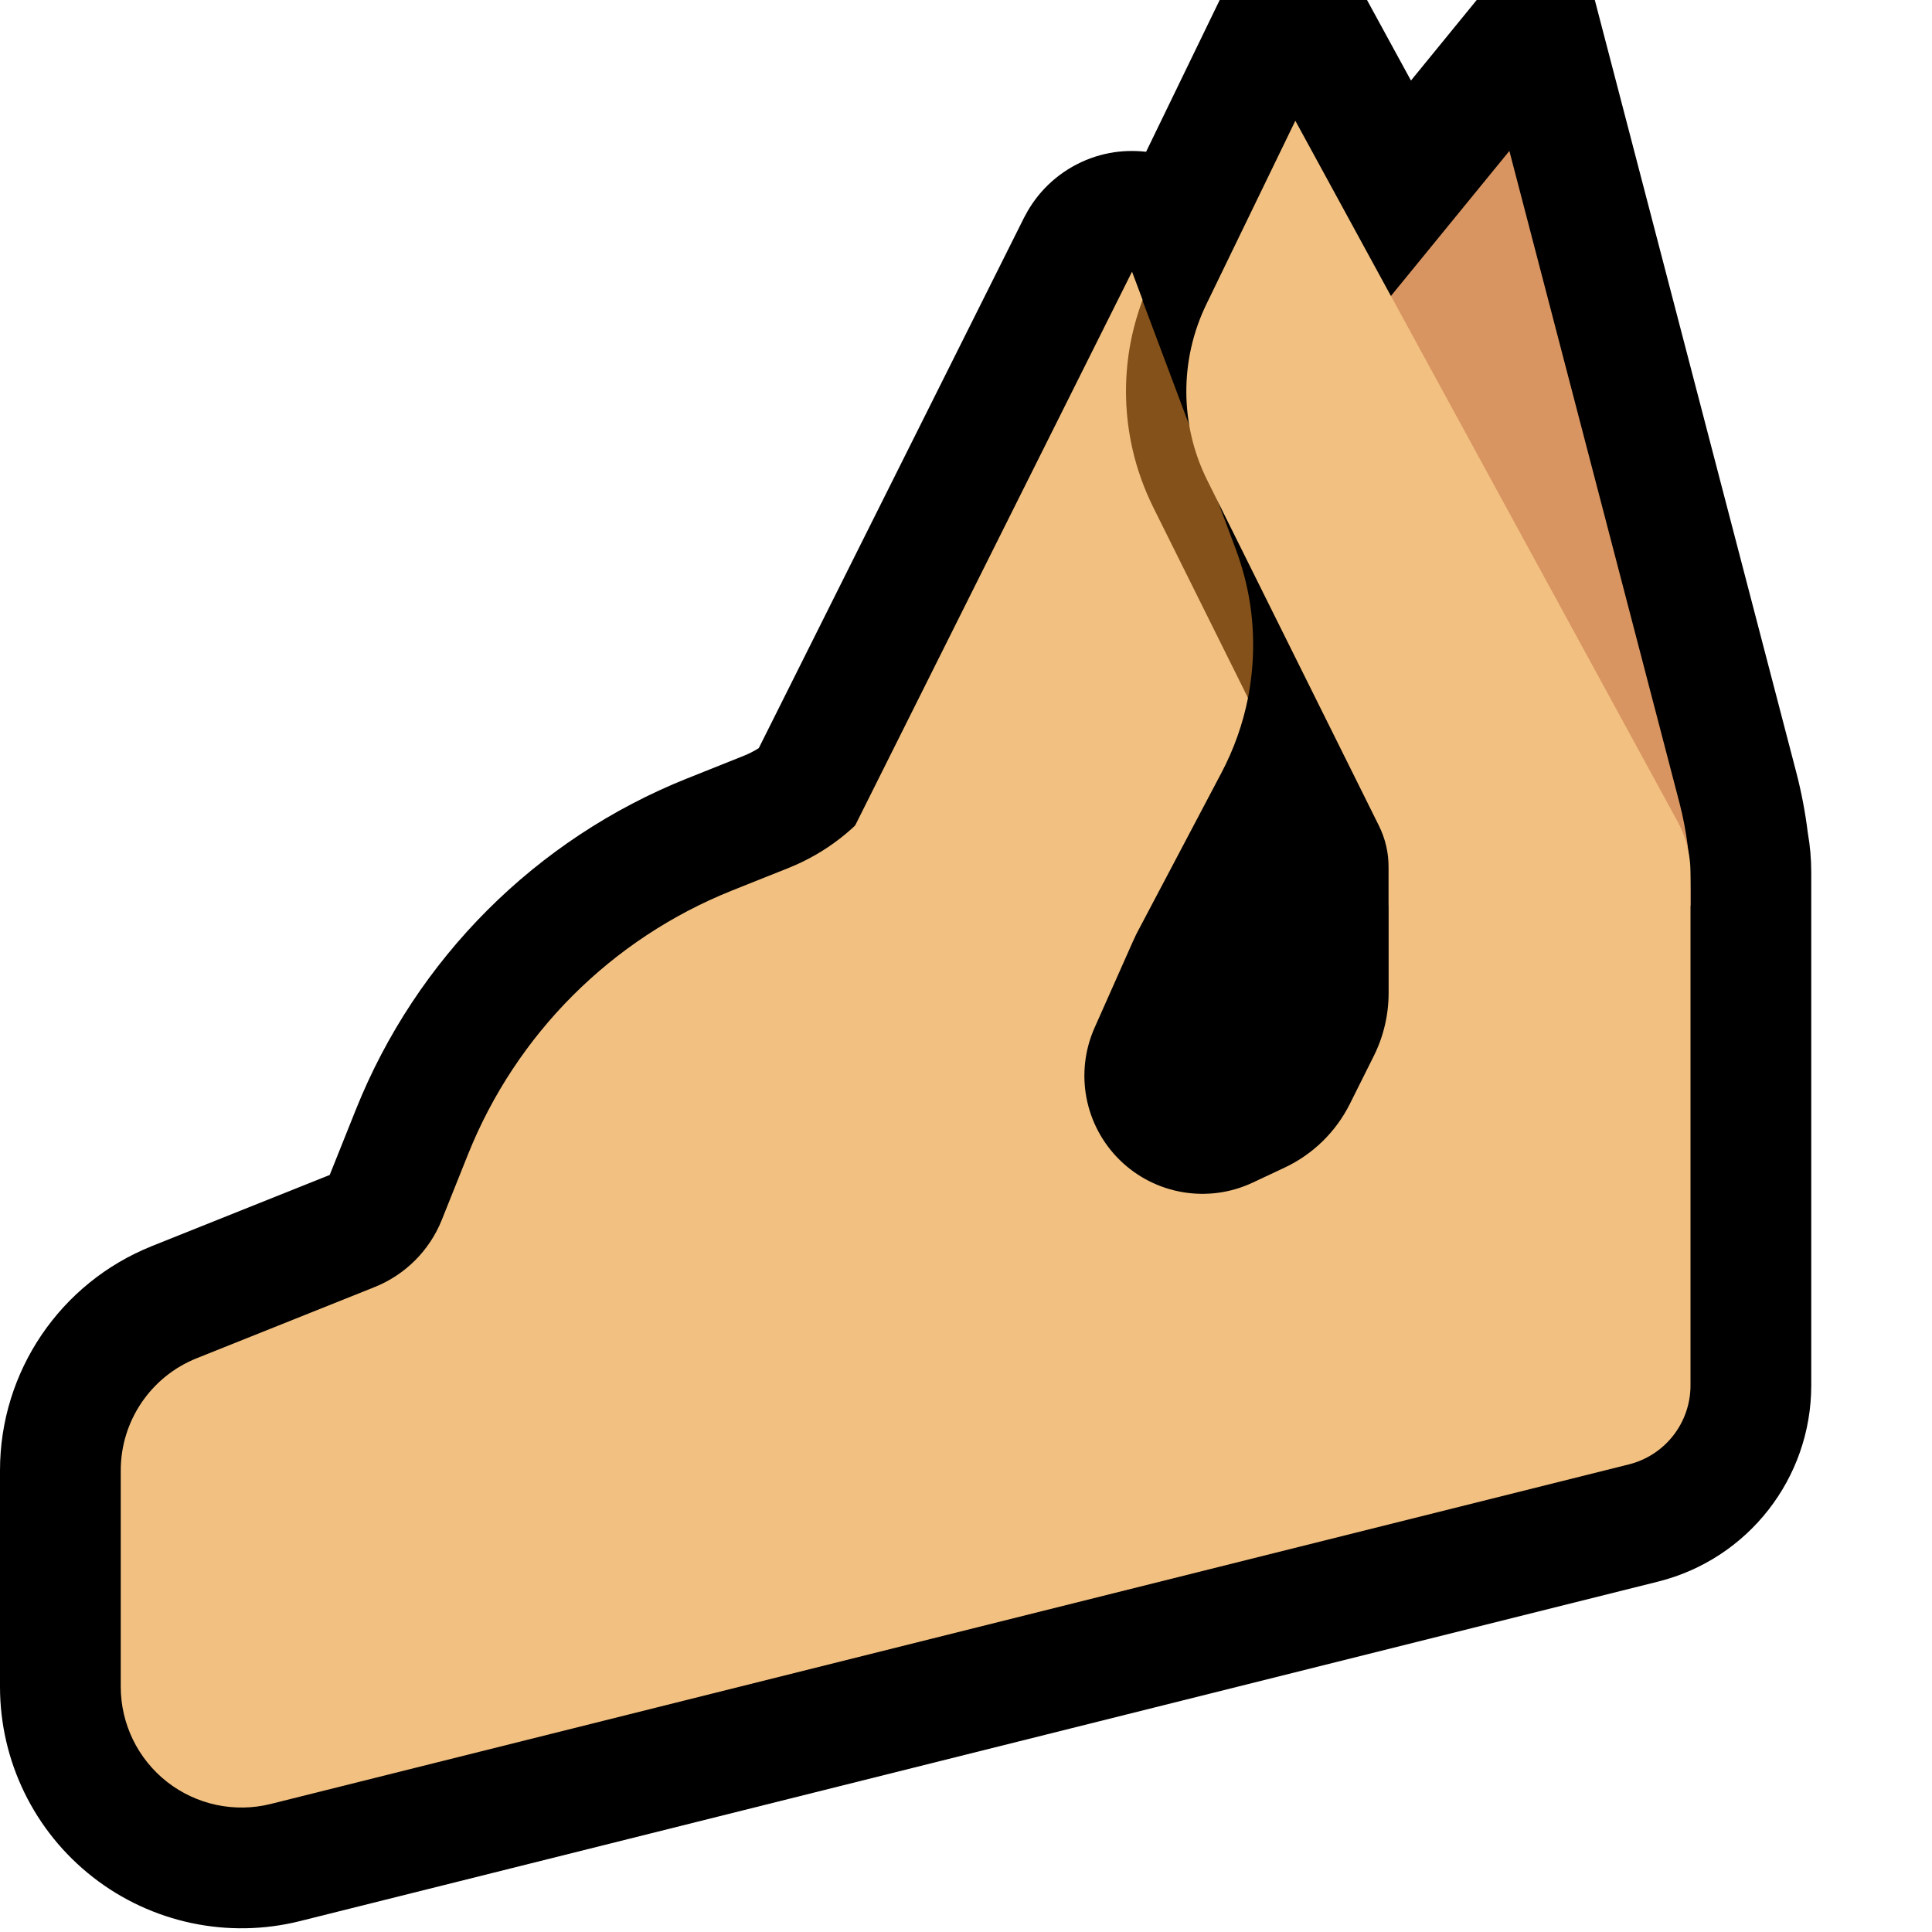 <svg clip-rule="evenodd" fill-rule="evenodd" stroke-linejoin="round" stroke-miterlimit="2" viewBox="0 0 32 32" xmlns="http://www.w3.org/2000/svg" xmlns:xlink="http://www.w3.org/1999/xlink"><clipPath id="a"><path clip-rule="evenodd" d="m32 32v-32h-32v32z"/></clipPath><path d="m32 32v-32h-32v32z" fill="none"/><g clip-path="url(#a)"><path d="m18.983 2.514 1.219-2.514h2.44l.728 1.334 1.089-1.334h1.956l3.335 12.785c.087.332.151.669.193 1.009.038.216.057.435.057.655v8.498c0 1.537-1.046 2.876-2.536 3.249-3.768.941-16.951 4.237-22.494 5.623-1.195.299-2.461.03-3.432-.728s-1.538-1.921-1.538-3.153v-3.584c0-1.636.996-3.106 2.514-3.714.925-.37 2.155-.861 2.947-1.179l.433-1.082c1.001-2.502 2.983-4.484 5.485-5.485.34-.136.664-.265.944-.377.086-.035.168-.077.245-.126l4.393-8.785c.078-.153.173-.296.286-.425.293-.335.697-.565 1.134-.647.193-.036.39-.042.586-.022z"/><path d="m18.922 4.975c-.092.25 1.749 6.585 1.749 6.585-.085.427-.231.843-.438 1.236-1.495 2.833-4.233 8.022-4.233 8.022l-4 .182v-4s1.652-2.478 1.953-2.93c.031-.047.06-.095.085-.145.446-.894 4.712-9.425 4.712-9.425l.175.467z" fill="#f2c181"/><path d="m20.469 9.098c.108.291.188.591.235.898.08.519.067 1.048-.033 1.564l-1.572-3.162c-.15-.305-.266-.626-.341-.957-.127-.556-.142-1.135-.045-1.696.046-.263.117-.52.209-.77z" fill="#84511a"/><path d="m25 2.5s-1.282 1.569-2.294 2.809c-.763.934-1.063 2.163-.818 3.344.445 2.138 1.112 5.347 1.112 5.347v1h5v-.266c0-.487-.062-.973-.185-1.444-.654-2.507-2.815-10.79-2.815-10.79z" fill="#d99561"/><path d="m2 27.938c0 .616.284 1.198.769 1.577.486.379 1.119.513 1.716.364 5.543-1.386 18.726-4.682 22.494-5.624.6-.15 1.021-.689 1.021-1.308 0-2.157 0-7.001 0-8.498 0-.295-.074-.585-.215-.843-1.13-2.072-6.33-11.606-6.33-11.606s-.837 1.726-1.474 3.04c-.447.921-.442 1.997.014 2.913.894 1.799 2.358 4.744 2.843 5.721.107.214.162.451.162.69v2.082c0 .364-.085.724-.248 1.049-.119.238-.263.528-.394.789-.232.464-.613.836-1.082 1.056-.158.074-.336.158-.528.248-.739.347-1.616.199-2.2-.373-.583-.571-.75-1.444-.419-2.191.39-.878.677-1.524.677-1.524l-.056-8s-2.882 3.944-4.156 5.688c-.388.53-.918.941-1.528 1.186-.28.112-.604.241-.944.377-1.994.798-3.573 2.377-4.371 4.371-.159.398-.309.773-.433 1.082-.203.508-.606.911-1.114 1.114-.793.317-2.022.809-2.947 1.179-.759.304-1.257 1.039-1.257 1.857v3.584z" fill="#f2c181"/></g></svg>